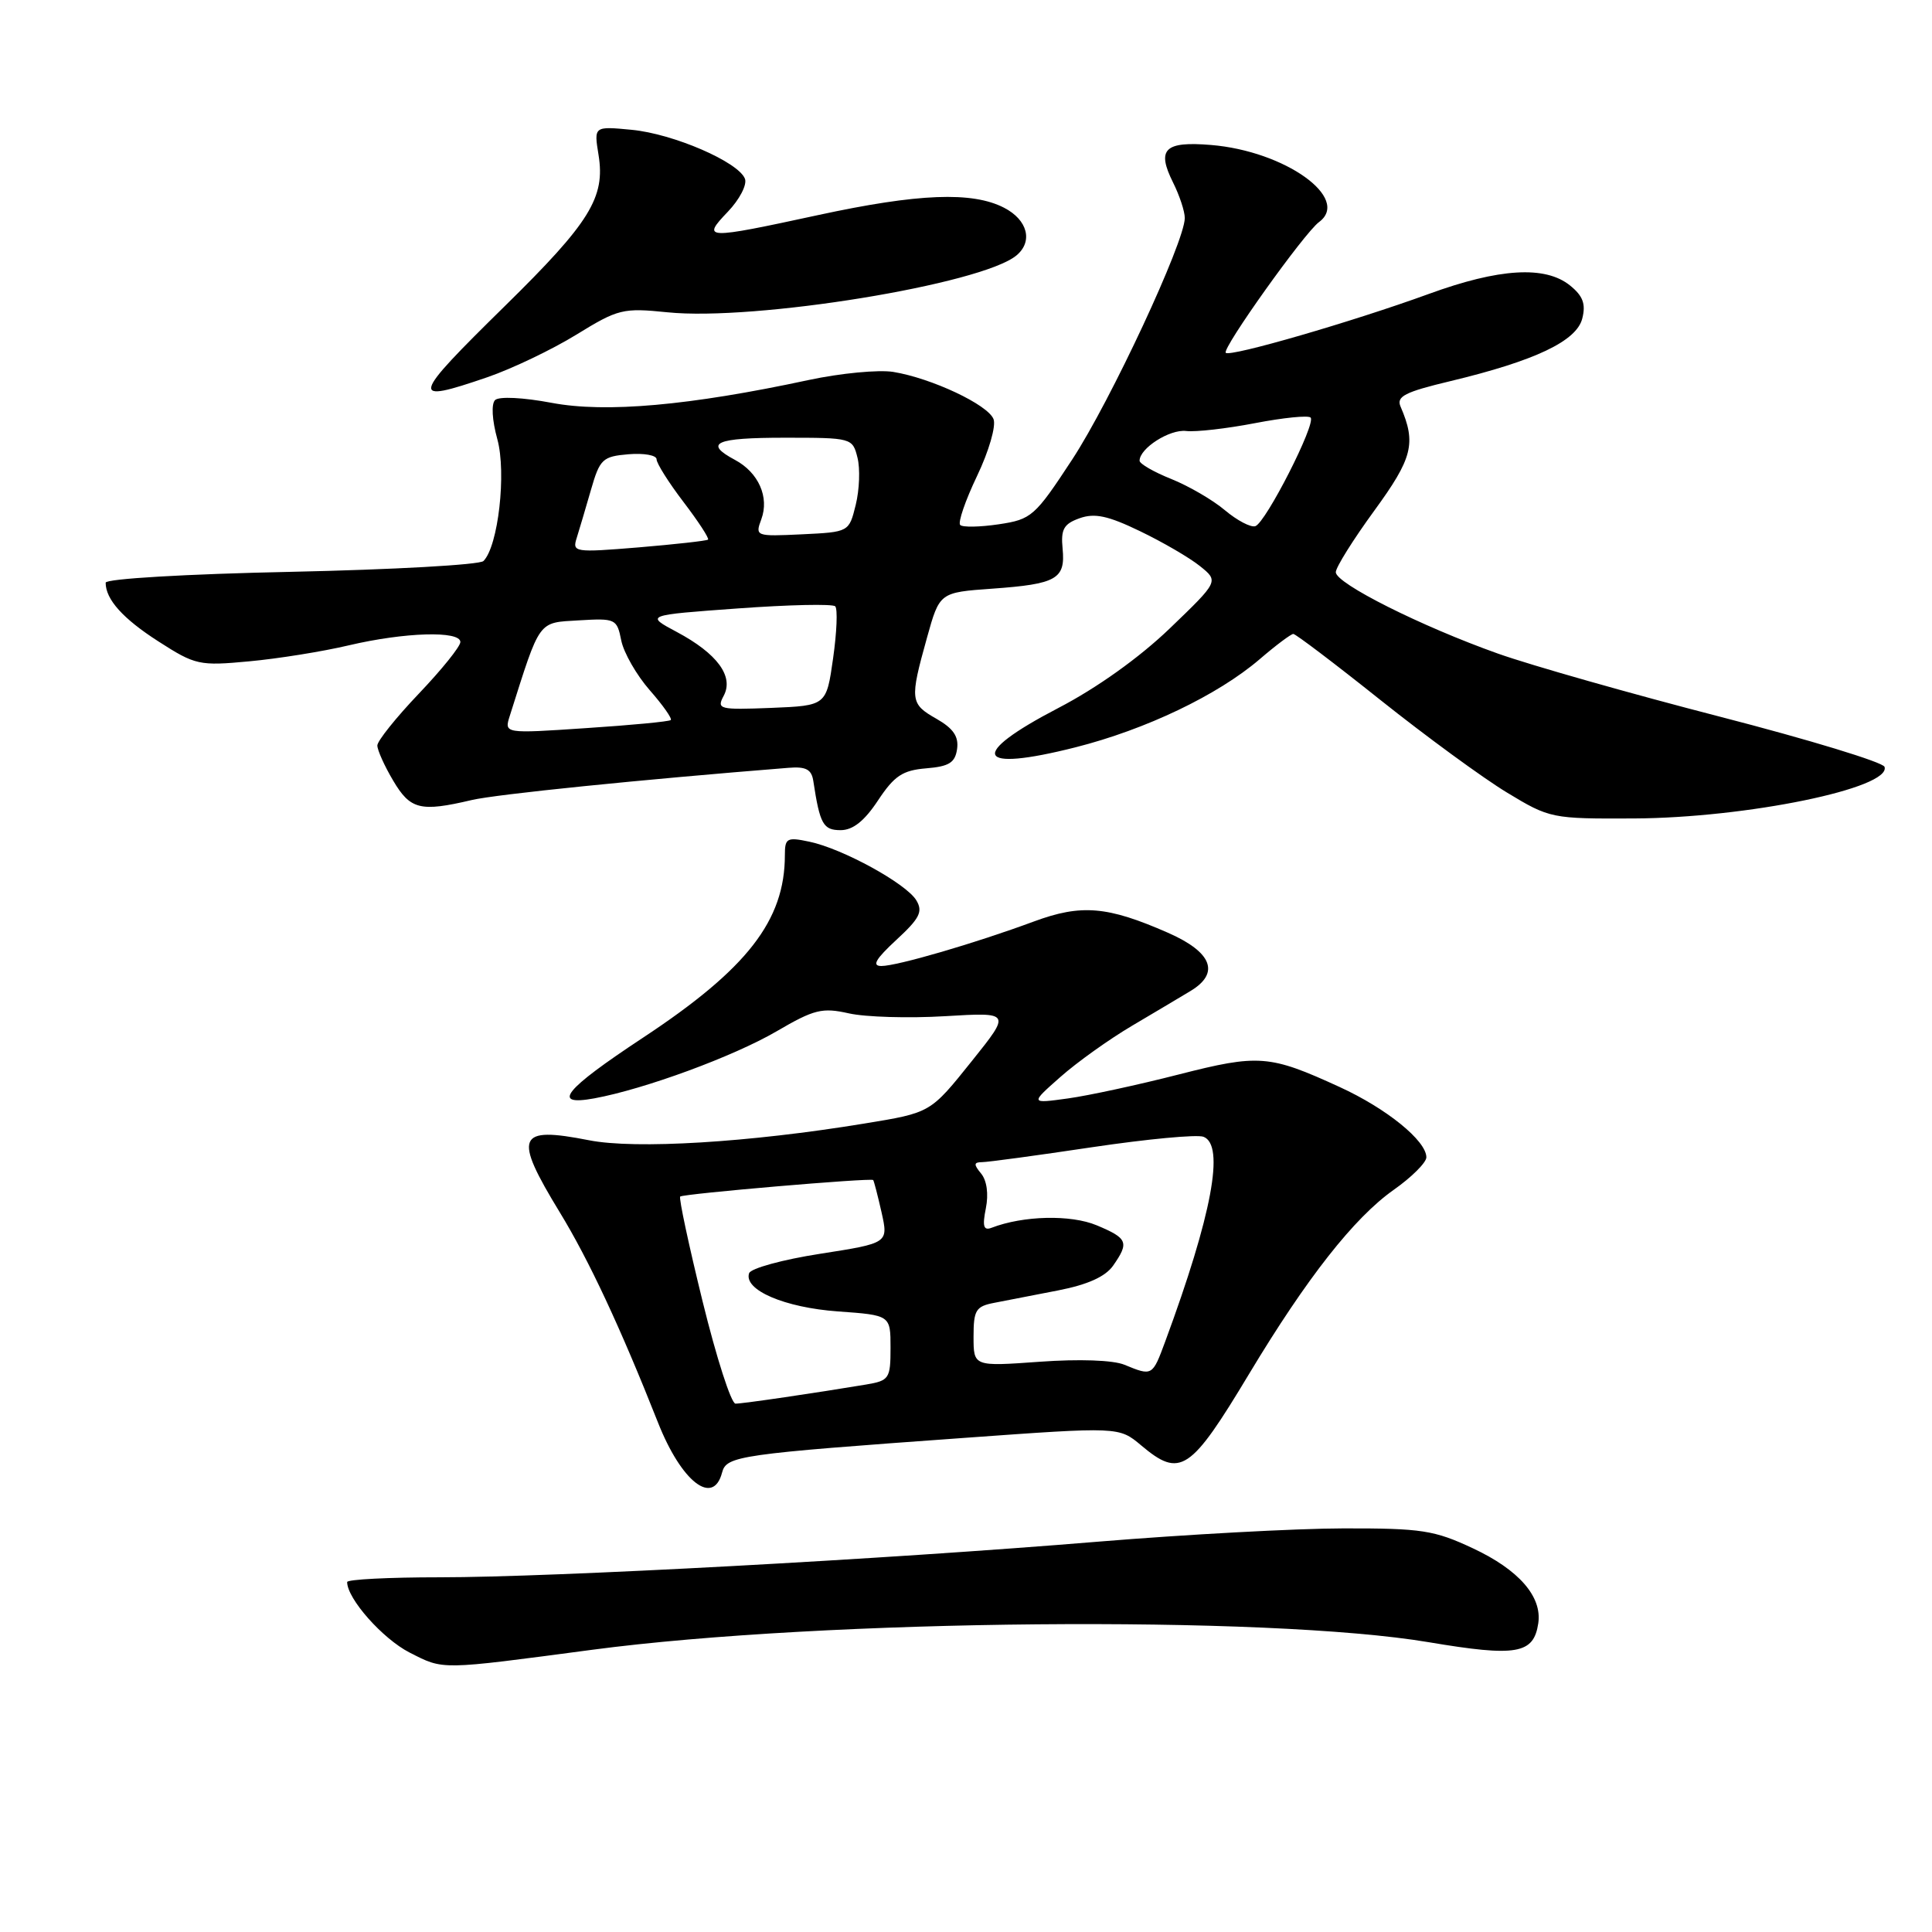 <?xml version="1.0" encoding="UTF-8" standalone="no"?>
<!DOCTYPE svg PUBLIC "-//W3C//DTD SVG 1.1//EN" "http://www.w3.org/Graphics/SVG/1.1/DTD/svg11.dtd" >
<svg xmlns="http://www.w3.org/2000/svg" xmlns:xlink="http://www.w3.org/1999/xlink" version="1.1" viewBox="0 0 256 256">
 <g >
 <path fill="currentColor"
d=" M 78.50 218.60 C 109.16 214.54 167.98 214.01 189.31 217.60 C 200.97 219.56 203.22 219.17 203.83 215.09 C 204.35 211.56 201.26 208.01 195.17 205.16 C 190.05 202.76 188.38 202.50 178.00 202.52 C 171.68 202.53 157.05 203.33 145.50 204.28 C 117.28 206.62 73.31 209.00 58.25 209.00 C 51.51 209.00 46.00 209.28 46.00 209.63 C 46.00 211.84 50.71 217.15 54.27 218.97 C 58.84 221.29 58.13 221.30 78.50 218.60 Z  M 95.68 195.12 C 96.26 192.91 97.83 192.68 127.88 190.52 C 148.27 189.05 148.27 189.05 151.21 191.52 C 156.40 195.89 157.73 195.00 165.53 182.02 C 173.17 169.32 179.42 161.37 184.66 157.67 C 187.05 155.99 189.00 154.04 189.00 153.35 C 189.00 151.16 183.73 146.88 177.50 144.03 C 168.21 139.77 166.80 139.66 156.16 142.38 C 150.85 143.74 144.25 145.17 141.50 145.55 C 136.50 146.24 136.50 146.24 140.50 142.71 C 142.70 140.76 146.97 137.71 150.00 135.92 C 153.03 134.13 156.51 132.06 157.75 131.31 C 161.69 128.94 160.61 126.16 154.75 123.59 C 146.73 120.07 143.28 119.78 137.00 122.10 C 129.26 124.97 118.87 128.00 116.79 128.00 C 115.49 128.00 116.02 127.09 118.76 124.55 C 121.86 121.69 122.32 120.80 121.42 119.30 C 120.09 117.08 111.65 112.45 107.25 111.53 C 104.28 110.90 104.00 111.05 104.00 113.30 C 104.00 121.97 99.02 128.38 85.17 137.52 C 74.73 144.41 72.98 146.59 78.74 145.54 C 85.43 144.31 97.18 139.99 102.91 136.65 C 107.89 133.74 108.94 133.48 112.50 134.28 C 114.70 134.77 120.43 134.94 125.23 134.65 C 133.95 134.13 133.95 134.13 128.81 140.55 C 123.25 147.49 123.36 147.43 114.50 148.88 C 99.22 151.39 84.18 152.30 78.05 151.09 C 68.49 149.21 67.98 150.48 74.18 160.65 C 78.03 166.96 82.19 175.86 87.19 188.50 C 90.29 196.35 94.50 199.63 95.68 195.12 Z  M 116.34 106.06 C 118.50 102.80 119.59 102.07 122.72 101.81 C 125.77 101.56 126.56 101.06 126.82 99.24 C 127.05 97.59 126.32 96.52 124.08 95.24 C 120.59 93.26 120.53 92.75 122.83 84.50 C 124.50 78.50 124.50 78.50 131.50 78.00 C 140.02 77.39 141.19 76.72 140.80 72.70 C 140.55 70.13 140.95 69.42 143.05 68.67 C 145.04 67.96 146.81 68.33 151.05 70.38 C 154.05 71.82 157.62 73.90 159.00 75.01 C 161.50 77.02 161.50 77.02 154.99 83.28 C 150.96 87.15 145.34 91.16 140.24 93.81 C 128.21 100.07 129.23 102.38 142.52 99.02 C 151.83 96.66 161.35 92.11 166.90 87.36 C 169.05 85.51 171.07 84.00 171.37 84.00 C 171.68 84.00 176.88 87.94 182.92 92.76 C 188.97 97.58 196.50 103.09 199.67 105.01 C 205.35 108.45 205.60 108.50 216.47 108.45 C 231.42 108.38 250.63 104.43 249.71 101.61 C 249.51 101.00 239.71 98.01 227.92 94.97 C 216.14 91.93 202.90 88.17 198.50 86.61 C 188.29 82.98 177.00 77.31 177.00 75.82 C 177.00 75.18 179.29 71.52 182.09 67.68 C 187.18 60.70 187.68 58.74 185.58 53.87 C 185.00 52.53 186.15 51.94 192.19 50.50 C 203.40 47.81 208.91 45.20 209.66 42.20 C 210.15 40.28 209.75 39.21 208.04 37.83 C 204.75 35.17 198.65 35.54 189.29 38.96 C 179.24 42.62 163.00 47.33 162.42 46.75 C 161.88 46.21 172.81 30.88 174.77 29.43 C 179.04 26.29 170.28 20.02 160.47 19.21 C 154.31 18.70 153.23 19.76 155.43 24.17 C 156.29 25.89 157.00 28.03 156.99 28.90 C 156.97 32.08 147.13 53.18 142.07 60.89 C 137.12 68.44 136.68 68.82 132.35 69.47 C 129.86 69.84 127.55 69.89 127.23 69.56 C 126.91 69.24 127.91 66.32 129.46 63.08 C 131.03 59.80 132.00 56.45 131.65 55.54 C 130.92 53.63 123.44 50.11 118.36 49.28 C 116.42 48.97 111.38 49.45 107.17 50.35 C 91.34 53.75 80.25 54.73 73.11 53.38 C 69.30 52.66 66.12 52.51 65.60 53.01 C 65.08 53.53 65.20 55.66 65.90 58.20 C 67.12 62.65 66.02 72.38 64.06 74.34 C 63.56 74.84 52.09 75.48 38.58 75.77 C 24.65 76.06 14.00 76.69 14.00 77.21 C 14.00 79.43 16.29 81.98 21.02 85.01 C 25.88 88.13 26.41 88.25 33.02 87.63 C 36.82 87.28 42.76 86.33 46.22 85.51 C 53.62 83.77 61.00 83.55 61.00 85.07 C 61.00 85.67 58.52 88.74 55.50 91.91 C 52.47 95.09 50.00 98.18 50.00 98.78 C 50.00 99.39 50.94 101.49 52.10 103.44 C 54.37 107.28 55.70 107.61 62.50 106.01 C 65.72 105.25 84.90 103.30 104.48 101.74 C 106.80 101.55 107.54 101.95 107.77 103.50 C 108.64 109.22 109.08 110.00 111.39 110.00 C 113.01 110.00 114.54 108.79 116.34 106.06 Z  M 64.59 49.98 C 67.84 48.86 73.14 46.33 76.36 44.35 C 81.92 40.93 82.53 40.78 88.44 41.38 C 99.99 42.57 130.08 37.67 134.68 33.85 C 136.91 32.00 136.17 29.14 133.05 27.53 C 128.84 25.35 121.67 25.63 108.40 28.50 C 93.38 31.75 92.93 31.73 96.44 28.06 C 97.99 26.44 99.01 24.48 98.71 23.69 C 97.85 21.46 89.23 17.73 83.70 17.20 C 78.69 16.72 78.69 16.72 79.31 20.53 C 80.22 26.16 78.18 29.47 66.95 40.50 C 54.37 52.86 54.20 53.54 64.59 49.98 Z  M 93.10 172.45 C 91.27 165.00 89.93 158.74 90.13 158.55 C 90.53 158.18 115.38 156.05 115.70 156.36 C 115.80 156.47 116.30 158.39 116.81 160.64 C 117.72 164.72 117.72 164.72 108.69 166.13 C 103.72 166.90 99.48 168.06 99.26 168.71 C 98.52 170.93 103.96 173.26 111.03 173.77 C 118.00 174.27 118.00 174.27 118.00 178.59 C 118.00 182.68 117.83 182.94 114.75 183.46 C 108.16 184.56 98.47 185.99 97.46 185.99 C 96.89 186.00 94.93 179.90 93.10 172.45 Z  M 149.00 180.84 C 147.50 180.22 143.00 180.06 137.75 180.44 C 129.00 181.07 129.00 181.07 129.00 177.12 C 129.00 173.59 129.30 173.10 131.75 172.63 C 133.26 172.34 137.08 171.60 140.24 170.98 C 144.13 170.22 146.47 169.16 147.49 167.71 C 149.65 164.62 149.43 164.08 145.32 162.36 C 141.88 160.92 135.58 161.07 131.38 162.69 C 130.33 163.09 130.15 162.49 130.63 160.11 C 131.01 158.22 130.76 156.41 130.00 155.50 C 129.00 154.29 129.02 154.00 130.13 153.99 C 130.88 153.99 137.45 153.10 144.72 152.01 C 151.99 150.93 158.62 150.30 159.47 150.63 C 162.32 151.72 160.60 160.96 154.40 177.75 C 152.70 182.35 152.69 182.36 149.00 180.84 Z  M 67.55 94.85 C 71.63 81.98 71.23 82.53 76.71 82.20 C 81.57 81.91 81.75 82.00 82.32 84.87 C 82.65 86.50 84.35 89.46 86.09 91.45 C 87.84 93.44 89.09 95.22 88.88 95.41 C 88.67 95.61 83.62 96.09 77.65 96.48 C 66.80 97.21 66.80 97.21 67.55 94.85 Z  M 95.89 92.20 C 97.27 89.63 95.04 86.60 89.68 83.74 C 85.50 81.51 85.50 81.51 97.78 80.62 C 104.53 80.13 110.33 80.00 110.67 80.34 C 111.01 80.68 110.88 83.78 110.39 87.23 C 109.50 93.50 109.50 93.50 102.19 93.80 C 95.29 94.07 94.94 93.98 95.89 92.20 Z  M 76.42 71.27 C 76.76 70.17 77.62 67.30 78.31 64.89 C 79.48 60.82 79.85 60.48 83.29 60.19 C 85.33 60.02 87.00 60.32 87.00 60.86 C 87.00 61.40 88.61 63.95 90.57 66.52 C 92.53 69.09 93.99 71.33 93.82 71.50 C 93.64 71.66 89.51 72.12 84.64 72.53 C 76.10 73.23 75.81 73.18 76.42 71.27 Z  M 100.88 68.80 C 101.96 65.88 100.51 62.61 97.39 60.94 C 93.20 58.70 94.77 58.00 103.98 58.00 C 112.85 58.00 112.97 58.03 113.62 60.64 C 113.99 62.09 113.88 64.90 113.39 66.89 C 112.50 70.50 112.50 70.50 106.26 70.80 C 100.13 71.09 100.04 71.06 100.88 68.80 Z  M 162.31 67.61 C 160.69 66.24 157.48 64.38 155.18 63.46 C 152.88 62.54 151.00 61.45 151.00 61.05 C 151.00 59.40 154.99 56.85 157.17 57.11 C 158.45 57.26 162.56 56.79 166.29 56.07 C 170.03 55.35 173.35 55.01 173.66 55.33 C 174.43 56.09 167.72 69.26 166.34 69.72 C 165.74 69.92 163.93 68.97 162.31 67.61 Z "/>
</g>
</svg>